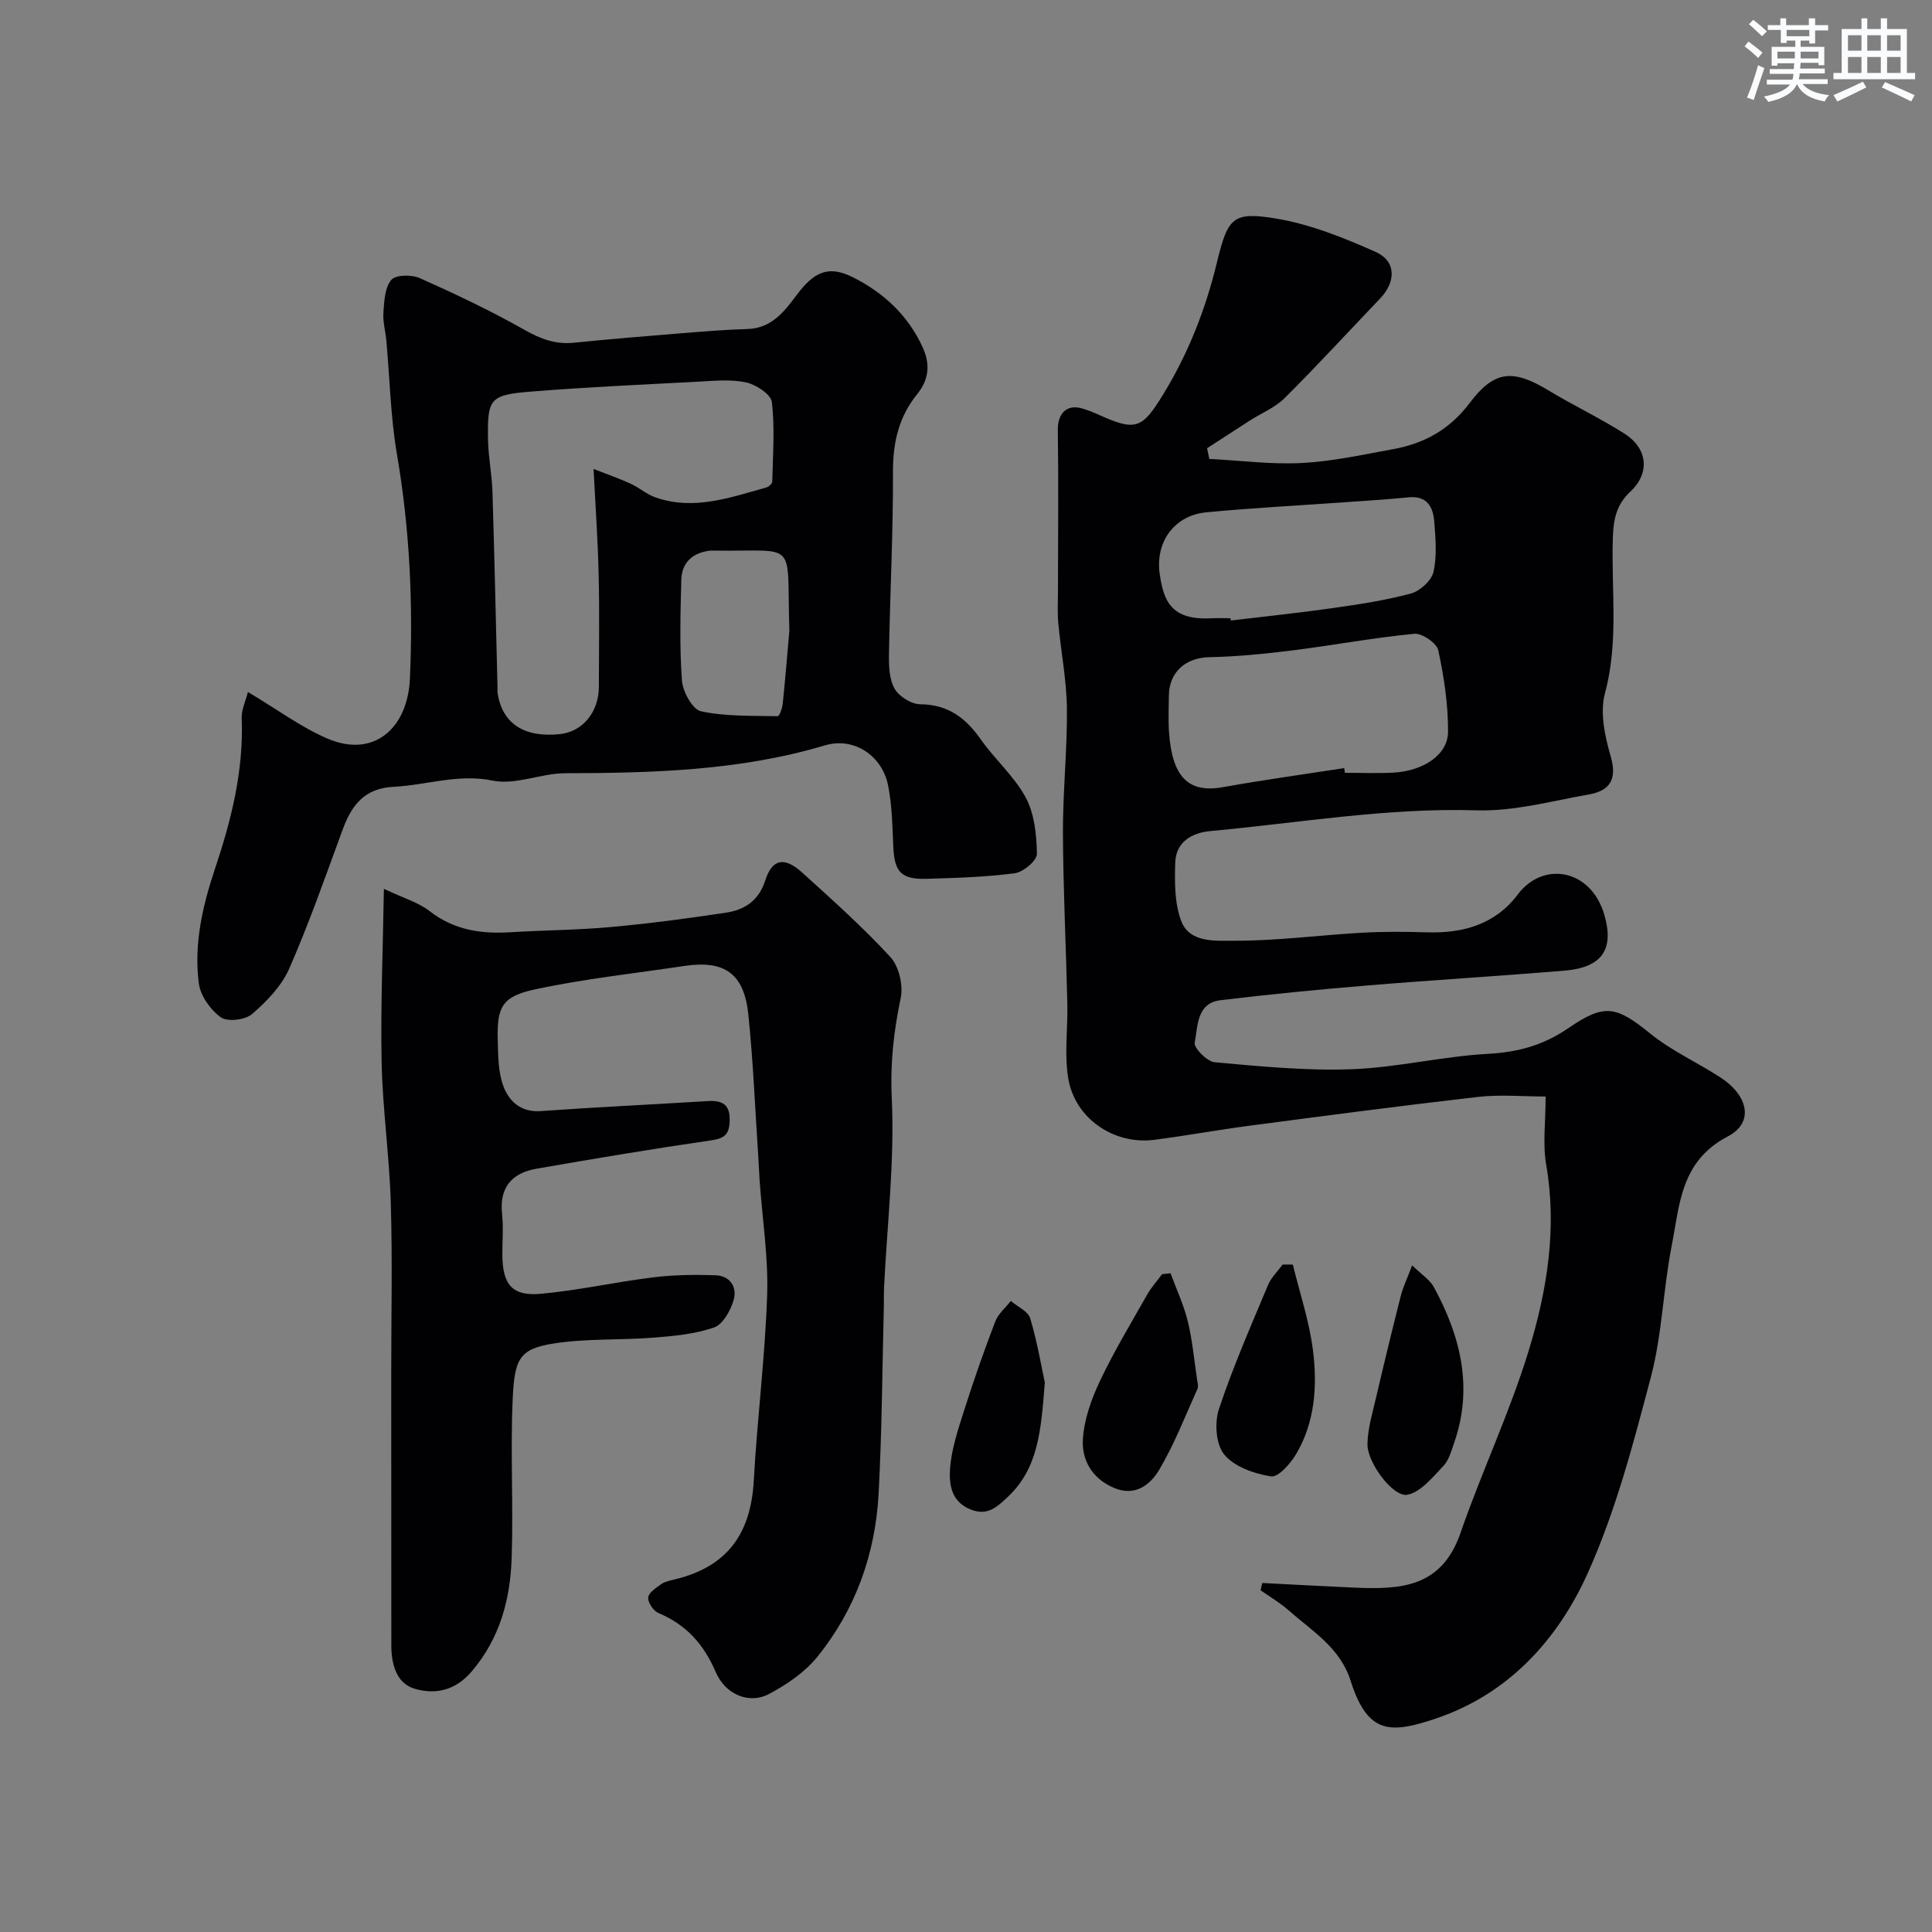 <svg enable-background="new 0 0 400 400" viewBox="0 0 400 400" xmlns="http://www.w3.org/2000/svg"><rect x="0" y="0" width="400" height="400" fill="#808080" stroke="none"/><g fill="#010103"><path d="m261.34 327.74c6.35.32 12.71.68 19.06.96 9.67.42 18.08-.03 21.99-11.34 4.4-12.72 10.22-24.97 14.14-37.82 3.77-12.36 5.88-25.17 3.6-38.34-.76-4.36-.12-8.95-.12-14.18-4.81 0-9.44-.44-13.95.08-15.77 1.8-31.51 3.88-47.24 5.95-6.64.87-13.23 2.09-19.87 2.94-8.31 1.06-16.39-4.39-17.78-12.72-.84-5.05-.07-10.35-.19-15.53-.27-11.77-.86-23.53-.91-35.29-.03-8.6.91-17.2.82-25.8-.07-5.87-1.23-11.72-1.78-17.59-.2-2.15-.08-4.33-.07-6.49.01-11.18.13-22.37-.03-33.55-.05-3.37 1.8-5.39 5.03-4.46 1.24.36 2.46.86 3.64 1.4 7.5 3.37 8.81 2.73 13.05-4.15 5.27-8.56 8.85-17.7 11.21-27.43 2.27-9.35 3.26-10.62 12.26-9.13 7.07 1.17 13.99 3.96 20.6 6.9 4.28 1.9 4.27 6.16.94 9.65-6.58 6.88-13.02 13.9-19.76 20.61-2 1.99-4.83 3.13-7.26 4.69-2.95 1.89-5.88 3.8-8.81 5.7.15.74.31 1.47.46 2.21 6.39.33 12.81 1.18 19.17.85 6.32-.33 12.6-1.72 18.86-2.86 6.44-1.17 11.73-4.05 15.86-9.54 5.16-6.85 9-7.06 16.39-2.6 5.16 3.12 10.65 5.71 15.72 8.95 4.72 3.01 5.32 8.07 1.21 11.94-3.01 2.83-3.53 5.84-3.66 9.66-.35 10.69 1.26 21.43-1.63 32.12-1.08 4-.01 8.93 1.2 13.11 1.37 4.77-.23 7.08-4.52 7.84-7.71 1.36-15.51 3.52-23.21 3.29-18.59-.57-36.79 2.6-55.14 4.29-3.91.36-7.16 2.26-7.3 6.54-.13 4.05-.15 8.44 1.25 12.11 1.74 4.55 7.12 4.05 10.83 4.06 8.86.04 17.72-1.16 26.59-1.66 4.48-.25 9-.22 13.49-.08 7.48.23 14.13-1.67 18.76-7.84 5.27-7.02 15.18-5.27 17.93 4.24 2.03 7.02-.37 10.87-8.19 11.52-13.62 1.14-27.26 1.95-40.88 3.08-10.14.84-20.28 1.83-30.39 3.05-5 .6-4.69 5.4-5.36 8.78-.22 1.1 2.56 3.93 4.14 4.07 9.45.85 18.97 1.79 28.42 1.44 9.44-.35 18.81-2.69 28.26-3.19 6.15-.33 11.45-1.83 16.44-5.25 7.62-5.23 9.94-4.7 17.11 1.1 4.39 3.55 9.71 5.94 14.49 9.05 5.76 3.75 7 9.34 1.52 12.2-9.84 5.14-9.95 14.16-11.63 22.68-1.76 8.96-1.97 18.27-4.28 27.06-3.64 13.8-7.29 27.81-13.12 40.74-6.22 13.79-16.47 25.05-31.52 30.08-9.27 3.1-14.01 3.3-17.54-7.83-2.2-6.92-7.92-10.25-12.77-14.55-1.8-1.59-3.91-2.82-5.88-4.21.11-.5.23-1.01.35-1.51zm16.96-168.71c.05.32.1.65.15.97 3.32 0 6.65.14 9.97-.03 6.22-.32 11.35-3.68 11.38-8.42.04-5.65-.83-11.38-2.02-16.92-.32-1.49-3.37-3.57-4.98-3.41-8.42.81-16.76 2.38-25.16 3.43-5.71.71-11.47 1.3-17.22 1.41-4.89.09-8.38 3.02-8.42 8.02-.02 2.49-.14 4.99.03 7.48.64 9.37 4.05 12.67 11.13 11.42 8.36-1.5 16.76-2.66 25.14-3.95zm-23.54-31.03c.02.16.04.31.06.47 7.01-.84 14.03-1.56 21.02-2.56 5.47-.78 10.98-1.6 16.3-3.04 1.88-.51 4.25-2.68 4.65-4.48.75-3.33.42-6.97.15-10.45-.24-3.04-1.54-5.35-5.32-4.97-4.42.44-8.86.7-13.3 1.02-9.53.68-19.07 1.17-28.58 2.08-6.49.62-10.61 6.02-9.63 12.79.79 5.41 2.25 9.6 10.66 9.15 1.32-.07 2.65-.01 3.99-.01z"/><path d="m79.48 184.02c4.06 1.93 7.14 2.81 9.49 4.63 5.05 3.93 10.65 4.74 16.74 4.36 6.93-.43 13.89-.45 20.79-1.08 7.97-.73 15.92-1.77 23.84-2.98 3.82-.58 6.75-2.45 8.1-6.67 1.43-4.47 3.96-4.95 7.6-1.66 6.27 5.67 12.59 11.32 18.3 17.52 1.77 1.92 2.69 5.84 2.15 8.45-1.45 6.9-2.2 13.52-1.86 20.75.61 12.98-.95 26.05-1.59 39.09-.07 1.33-.02 2.67-.05 4-.33 12.93-.39 25.88-1.08 38.79-.67 12.51-4.78 24.03-12.69 33.81-2.6 3.21-6.36 5.77-10.06 7.72-4 2.11-8.94.16-10.97-4.56-2.48-5.77-6.1-9.81-11.85-12.22-1.04-.44-2.21-2.15-2.14-3.2.07-.99 1.59-2.01 2.65-2.76.76-.54 1.79-.76 2.74-.99 10.75-2.54 15.85-9.21 16.47-20.46.71-12.81 2.34-25.58 2.77-38.4.26-7.85-.99-15.76-1.55-23.64-.12-1.65-.17-3.3-.28-4.95-.66-9.86-1.05-19.74-2.07-29.56-.89-8.49-4.94-11.26-13.25-10.02-10.32 1.55-20.73 2.66-30.91 4.85-6.85 1.47-7.9 3.66-7.72 10.46.09 3.26.07 6.75 1.22 9.71 1.16 3.01 3.6 5.32 7.65 5.03 11.52-.82 23.06-1.36 34.59-2.07 3.07-.19 4.68.7 4.56 4.15-.09 2.72-1.05 3.57-3.79 3.97-12.1 1.76-24.16 3.78-36.21 5.88-5.11.89-7.73 3.9-7.12 9.42.31 2.8.03 5.66.06 8.49.05 6.06 2.03 8.52 7.91 7.99 7.79-.7 15.48-2.44 23.26-3.4 4.27-.53 8.64-.59 12.95-.44 3.07.1 4.56 2.5 3.74 5.21-.65 2.14-2.22 4.97-4.03 5.6-3.93 1.36-8.26 1.77-12.46 2.1-6.9.55-13.92.15-20.72 1.21-7.14 1.12-8.14 3.18-8.51 11.49-.5 10.98.16 22-.22 32.98-.29 8.57-2.44 16.61-8.31 23.48-3.45 4.03-7.67 4.77-11.85 3.51-3.68-1.11-4.76-5.07-4.75-8.96-.01-18.82-.02-37.65-.02-56.48 0-11.7.26-23.41-.09-35.1-.29-9.71-1.69-19.39-1.9-29.1-.23-11.59.27-23.19.47-35.95z"/><path d="m51.33 143.27c6.13 3.65 11 7.29 16.43 9.63 9.71 4.18 16.67-2.22 17.11-12.39.68-15.52-.04-31.01-2.68-46.41-1.33-7.75-1.49-15.71-2.2-23.57-.18-1.95-.75-3.92-.61-5.84.17-2.33.29-5.15 1.63-6.74.91-1.08 4.22-1.12 5.9-.37 7.38 3.29 14.72 6.77 21.75 10.75 3.3 1.87 6.38 3.01 10.14 2.63 7.36-.74 14.73-1.36 22.1-1.95 4.61-.37 9.22-.76 13.84-.89 4.99-.14 7.63-3.6 10.18-7.01 3.54-4.73 6.48-6.27 11.57-3.75 6.36 3.16 11.55 7.91 14.58 14.64 1.58 3.52 1.22 6.64-1.19 9.62-3.78 4.67-5.02 9.97-5 16.02.05 12.6-.61 25.2-.83 37.8-.04 2.41.05 5.18 1.17 7.15.92 1.61 3.47 3.21 5.31 3.22 5.77.04 9.42 2.84 12.55 7.3 2.91 4.15 6.94 7.62 9.29 12.02 1.81 3.38 2.25 7.73 2.31 11.67.02 1.37-2.81 3.76-4.56 3.99-6.04.8-12.17.98-18.27 1.16-5.29.15-6.66-1.41-6.9-6.61-.19-4.27-.25-8.61-1.09-12.77-1.23-6.11-7.05-10.04-13.06-8.25-17.66 5.26-35.63 5.72-53.77 5.77-5.02.01-10.3 2.49-14.99 1.53-7.21-1.48-13.71.94-20.54 1.28-6.12.3-8.74 3.88-10.6 8.97-3.52 9.61-6.91 19.29-11.01 28.65-1.58 3.61-4.66 6.8-7.7 9.43-1.42 1.22-5.1 1.66-6.48.67-2.15-1.54-4.22-4.47-4.55-7.04-1.04-8.09.76-15.97 3.34-23.68 3.4-10.13 5.98-20.42 5.54-31.27-.04-1.78.85-3.58 1.29-5.36zm71.56-46.18c3.15 1.24 5.48 2.04 7.69 3.06 1.75.81 3.28 2.17 5.07 2.81 7.95 2.81 15.48.06 23.03-2.04.49-.14 1.2-.79 1.21-1.22.12-5.5.55-11.04-.08-16.46-.19-1.6-3.29-3.63-5.36-4.07-3.2-.68-6.66-.32-9.99-.14-11.53.6-23.07 1.12-34.58 2.05-8.48.68-9 1.45-8.84 9.99.07 3.6.81 7.19.92 10.8.42 13.42.7 26.85 1.04 40.28.01.5-.04 1.01.04 1.5 1.03 6.19 5.49 9.09 12.81 8.35 4.77-.48 8.14-4.55 8.14-9.88.01-7.66.14-15.33-.04-22.98-.15-6.91-.64-13.8-1.06-22.05zm40.54 33.47c-.62-19.11 2.07-16.33-15.46-16.56-.33 0-.67-.03-.99.01-3.56.43-5.82 2.43-5.92 6.01-.19 6.96-.38 13.96.13 20.89.17 2.3 2.19 5.97 3.93 6.35 5.15 1.1 10.58.91 15.91 1.02.33.01.93-1.64 1.02-2.56.53-5.04.94-10.1 1.38-15.16z"/><path d="m242.35 263.62c1.21 3.3 2.73 6.52 3.56 9.91.96 3.94 1.33 8.03 1.93 12.06.1.65.32 1.43.08 1.97-2.53 5.61-4.77 11.41-7.88 16.68-1.86 3.14-4.99 5.7-9.45 3.79-4.48-1.92-6.67-5.74-6.39-10.09.26-4.06 1.74-8.23 3.51-11.97 2.91-6.16 6.45-12.02 9.82-17.96.85-1.5 2.04-2.81 3.07-4.21.58-.06 1.17-.12 1.75-.18z"/><path d="m292.37 261.98c1.97 1.92 3.66 2.97 4.49 4.49 5.55 10.18 8.19 20.83 4.2 32.27-.58 1.66-1.08 3.57-2.23 4.78-2.22 2.31-4.64 5.38-7.42 5.95-2.95.6-8.34-6.62-8.29-10.47.04-3.17 1.01-6.34 1.74-9.48 1.65-7.09 3.37-14.17 5.16-21.23.47-1.83 1.31-3.56 2.35-6.31z"/><path d="m267.67 261.82c1.43 5.9 3.41 11.73 4.16 17.72.93 7.36.44 14.86-3.47 21.49-1.17 1.99-3.72 4.88-5.21 4.64-3.45-.54-7.55-1.97-9.66-4.49-1.74-2.07-2.07-6.58-1.14-9.38 2.89-8.75 6.62-17.23 10.18-25.75.65-1.56 2-2.83 3.03-4.24.7.01 1.4.01 2.11.01z"/><path d="m216.32 286.22c-.78 9.94-1.33 17.73-7.66 23.69-2.28 2.14-4.22 4-7.71 2.61-4.05-1.61-4.48-5.29-4.25-8.46.3-4.13 1.7-8.22 2.97-12.23 1.95-6.14 4.08-12.22 6.39-18.23.61-1.59 2.12-2.84 3.22-4.25 1.39 1.19 3.58 2.14 4.02 3.61 1.48 4.96 2.33 10.1 3.02 13.26z"/></g><path d="m361.2 9.6.8-1c.9.7 1.9 1.4 2.9 2.3l-.9 1.1c-1-1-2-1.8-2.8-2.4zm.5 10.6c.9-2.1 1.6-4.3 2.3-6.7.4.2.8.4 1.3.6-.7 2.1-1.5 4.3-2.2 6.6zm.4-15.2.9-.9c1 .8 2 1.6 2.8 2.4l-1 1c-.9-.9-1.8-1.7-2.7-2.5zm12.5-1.2h1.2v1.4h2.7v1.1h-2.7v2.7h-1.2v-.6h-1.8v1.3h4.9v3.8h-1.2v-.5h-3.7c0 .4-.1.9-.1 1.2h5.1v1h-5.2c0 .5-.1.9-.2 1.2h6v1h-5.2c1.1 1.3 2.9 2 5.5 2.3-.4.4-.7.8-.9 1.3-2.9-.5-4.8-1.6-5.7-3.5h-.1c-.8 1.7-2.7 2.9-5.9 3.6-.2-.4-.6-.8-.9-1.1 2.8-.6 4.6-1.4 5.4-2.5h-4.8v-1h5.3c.1-.3.2-.7.2-1.2h-4.9v-1h5c0-.4 0-.8.1-1.2h-3.5v.5h-1.2v-3.9h4.9v-1.3h-1.8v.5h-1.2v-2.7h-2.7v-1h2.6v-1.4h1.2v1.4h4.7v-1.4zm-6.6 8.3h3.6c0-.4 0-.9 0-1.4h-3.6zm1.9-4.6h4.7v-1.3h-4.7zm6.6 3.2h-3.7v1.4h3.7z" fill="#fafbfc"/><path d="m385.3 3.8h1.3v2.2h2.8v-2.2h1.3v2.2h4.1v9.1h1.7v1.3h-16.9v-1.3h1.7v-9.1h4.1v-2.2zm.4 13.1.7 1.2c-1.8.9-3.8 1.9-6 2.9-.2-.4-.5-.8-.8-1.3 2.3-1 4.3-1.9 6.1-2.8zm-3.1-6.4h2.8v-3.2h-2.8zm0 4.6h2.8v-3.3h-2.8zm4-4.6h2.8v-3.2h-2.8zm0 4.6h2.8v-3.3h-2.8zm3.7 1.9c2.1.9 4.1 1.8 6.1 2.7l-.7 1.3c-2.2-1.1-4.2-2-6.1-2.9zm3.2-9.7h-2.8v3.2h2.8zm-2.8 7.8h2.8v-3.3h-2.8z" fill="#fafbfc"/></svg>